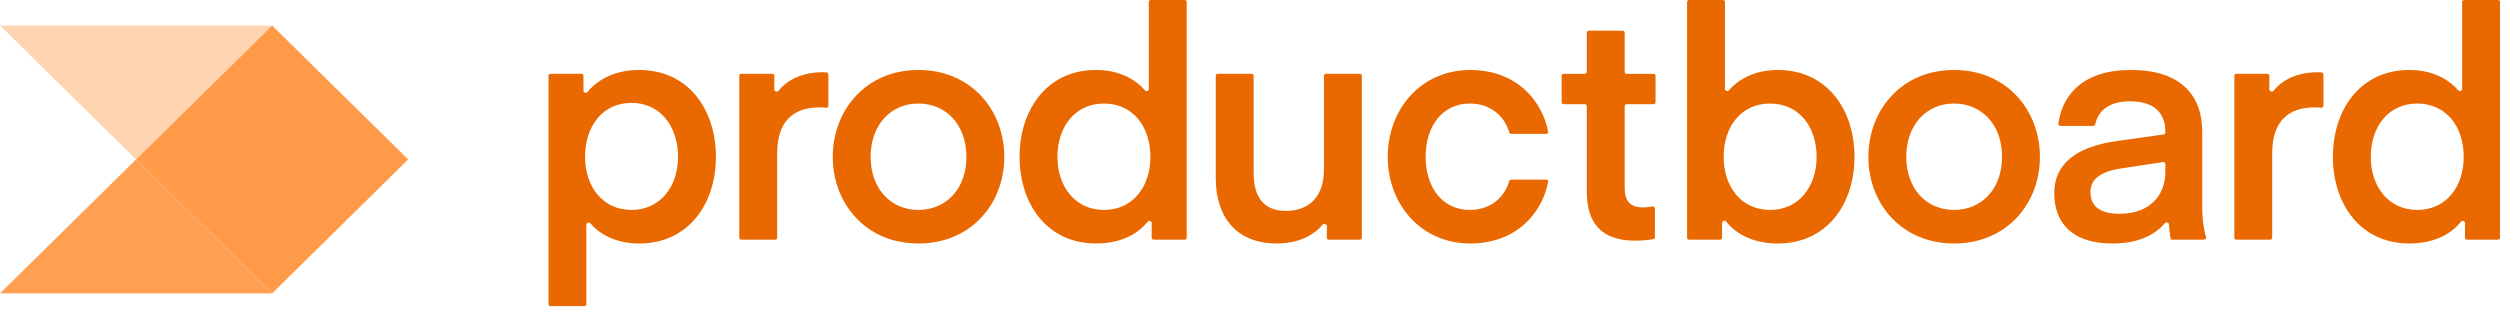 <?xml version="1.0" encoding="UTF-8"?>
<svg width="512px" height="64px" viewBox="0 0 512 64" version="1.1" xmlns="http://www.w3.org/2000/svg" xmlns:xlink="http://www.w3.org/1999/xlink" preserveAspectRatio="xMidYMid">
    <g>
        <g transform="translate(0, 5.226)">
            <polygon fill="rgb(255,159,81)" points="27.863 27.428 55.725 54.857 0 54.857"></polygon>
            <polygon fill="rgb(255,212,177)" points="0 0 27.863 27.428 55.725 0"></polygon>
            <polygon fill="rgb(255,154,73)" points="27.867 27.428 55.73 54.857 83.593 27.428 55.73 0"></polygon>
        </g>
        <path d="M504.243,18.226 C504.243,18.624 503.692,18.799 503.433,18.495 C501.395,16.126 498.028,14.33 493.42,14.33 C483.447,14.33 477.778,22.382 477.778,32.13 C477.778,41.817 483.447,49.864 493.42,49.864 C498.09,49.864 501.74,48.229 504.006,45.408 C504.261,45.094 504.83,45.265 504.83,45.668 L504.83,48.681 C504.83,48.905 505.009,49.084 505.228,49.084 L511.596,49.084 C511.82,49.084 511.999,48.905 511.999,48.681 L511.999,0.403 C511.999,0.18 511.819,0 511.596,0 L504.642,0 C504.421,0.002 504.243,0.182 504.243,0.403 L504.243,18.226 Z M504.566,32.13 C504.566,38.221 500.983,42.994 495.05,42.994 C489.183,42.994 485.534,38.216 485.534,32.13 C485.534,25.915 489.183,21.204 495.05,21.204 C500.983,21.204 504.566,25.915 504.566,32.13 Z M475.843,15.226 C475.844,15.017 475.684,14.843 475.476,14.827 C475.228,14.808 474.981,14.796 474.732,14.791 C469.941,14.791 467.151,16.712 465.615,18.593 C465.355,18.907 464.76,18.736 464.76,18.324 L464.76,15.517 C464.76,15.296 464.582,15.116 464.361,15.114 L457.989,15.114 C457.768,15.116 457.59,15.296 457.59,15.517 L457.59,48.681 C457.59,48.905 457.769,49.084 457.989,49.084 L464.948,49.084 C465.169,49.082 465.346,48.902 465.346,48.681 L465.346,31.414 C465.346,24.867 468.606,21.987 474.083,21.987 C474.549,21.987 475.041,22.032 475.382,22.064 C475.497,22.076 475.613,22.04 475.701,21.963 C475.788,21.887 475.84,21.777 475.843,21.661 L475.843,15.226 L475.843,15.226 Z M442.996,33.183 C443.112,33.166 443.229,33.2 443.318,33.277 C443.406,33.353 443.457,33.464 443.457,33.581 L443.457,35.274 C443.457,39.855 440.394,43.782 434.134,43.782 C430.417,43.782 428.133,42.537 428.133,39.331 C428.133,36.976 429.701,35.211 434.461,34.486 L442.996,33.187 L442.996,33.183 Z M432.571,49.868 C437.394,49.868 441.021,48.462 443.372,45.704 C443.628,45.399 444.187,45.569 444.205,45.972 C444.299,47.92 444.577,49.08 444.631,49.08 L451.388,49.08 C451.675,49.08 451.876,48.784 451.787,48.511 C451.316,47.025 451.016,44.615 451.016,42.667 L451.016,27.025 C451.016,19.238 446.323,14.33 436.418,14.33 C426.436,14.33 422.348,19.56 421.542,25.342 C421.529,25.454 421.565,25.567 421.64,25.651 C421.715,25.736 421.822,25.784 421.936,25.785 L428.711,25.785 C428.908,25.785 429.069,25.642 429.114,25.449 C429.745,22.507 432.137,20.747 436.221,20.747 C440.847,20.747 443.457,22.838 443.457,26.963 L443.457,27.137 C443.457,27.337 443.311,27.507 443.113,27.536 L433.677,28.861 C424.748,30.102 420.709,33.832 420.709,39.591 C420.709,45.412 424.161,49.868 432.571,49.868 L432.571,49.868 Z M400.177,49.868 C410.996,49.868 417.776,41.687 417.776,32.135 C417.776,22.579 410.996,14.33 400.177,14.33 C389.42,14.33 382.645,22.579 382.645,32.13 C382.645,41.687 389.42,49.864 400.177,49.864 L400.177,49.868 Z M390.401,32.135 C390.401,25.521 394.57,21.204 400.177,21.204 C405.85,21.204 410.019,25.521 410.019,32.13 C410.019,38.677 405.85,42.994 400.177,42.994 C394.57,42.994 390.401,38.677 390.401,32.13 L390.401,32.135 Z M354.079,18.495 C353.819,18.799 353.273,18.624 353.273,18.226 L353.273,0.403 C353.273,0.18 353.092,0 352.87,0 L345.915,0 C345.693,0 345.512,0.18 345.512,0.403 L345.512,48.677 C345.512,48.901 345.692,49.08 345.915,49.08 L352.283,49.08 C352.507,49.08 352.686,48.901 352.686,48.677 L352.686,45.632 C352.686,45.229 353.242,45.059 353.492,45.372 C355.808,48.216 359.462,49.868 364.092,49.868 C374.127,49.868 379.801,41.817 379.801,32.135 C379.801,22.382 374.127,14.33 364.092,14.33 C359.538,14.33 356.13,16.126 354.079,18.495 Z M353.009,32.13 C353.009,25.915 356.591,21.204 362.525,21.204 C368.391,21.204 372.045,25.915 372.045,32.13 C372.045,38.221 368.391,42.994 362.525,42.994 C356.596,42.994 353.009,38.216 353.009,32.13 Z M338.925,42.681 C338.921,42.553 338.861,42.434 338.761,42.355 C338.66,42.277 338.53,42.247 338.406,42.273 C337.958,42.363 337.268,42.475 336.516,42.475 C333.842,42.475 332.736,41.163 332.736,38.48 L332.736,21.732 C332.739,21.511 332.919,21.334 333.139,21.334 L338.656,21.334 C338.88,21.334 339.059,21.155 339.059,20.931 L339.059,15.526 C339.059,15.303 338.879,15.123 338.656,15.123 L333.135,15.123 C333.028,15.123 332.926,15.08 332.85,15.005 C332.774,14.929 332.732,14.826 332.732,14.72 L332.732,6.69 C332.732,6.469 332.554,6.29 332.333,6.287 L325.379,6.287 C325.156,6.287 324.976,6.468 324.976,6.69 L324.976,14.724 C324.976,14.831 324.933,14.933 324.858,15.009 C324.782,15.085 324.68,15.127 324.573,15.127 L320.229,15.127 C320.008,15.127 319.828,15.305 319.826,15.526 L319.826,20.94 C319.826,21.164 320.005,21.343 320.229,21.343 L324.573,21.343 C324.797,21.343 324.976,21.522 324.976,21.741 L324.976,39.273 C324.976,45.686 327.976,49.286 334.886,49.286 C336.802,49.286 338.083,49.071 338.63,48.959 C338.805,48.921 338.929,48.763 338.925,48.583 L338.925,42.681 L338.925,42.681 Z M284.212,32.13 C284.212,41.946 291.121,49.864 301.094,49.864 C310.883,49.864 315.961,43.209 317.054,37.235 C317.074,37.121 317.042,37.004 316.967,36.915 C316.891,36.827 316.781,36.777 316.664,36.779 L309.491,36.779 C309.306,36.78 309.145,36.905 309.096,37.083 C308.093,40.581 305.084,42.994 301.027,42.994 C295.488,42.994 291.968,38.48 291.968,32.13 C291.968,25.718 295.488,21.204 301.027,21.204 C305.084,21.204 308.093,23.618 309.096,27.115 C309.146,27.294 309.307,27.419 309.491,27.419 L316.664,27.419 C316.781,27.421 316.891,27.371 316.967,27.283 C317.042,27.194 317.074,27.077 317.054,26.963 C315.961,20.989 310.883,14.334 301.094,14.334 C291.121,14.334 284.212,22.252 284.212,32.13 L284.212,32.13 Z M271.149,34.683 C271.149,40.245 268.153,43.191 263.33,43.191 C258.637,43.191 256.747,40.115 256.747,35.471 L256.747,15.517 C256.747,15.294 256.567,15.114 256.344,15.114 L249.39,15.114 C249.167,15.114 248.987,15.294 248.987,15.517 L248.987,36.519 C248.987,44.436 253.228,49.864 261.436,49.864 C265.995,49.864 269.107,48.149 270.849,46.021 C271.113,45.699 271.74,45.883 271.74,46.299 L271.74,48.681 C271.74,48.905 271.919,49.084 272.143,49.084 L278.507,49.084 C278.73,49.084 278.91,48.905 278.91,48.681 L278.91,15.517 C278.91,15.294 278.729,15.114 278.507,15.114 L271.552,15.114 C271.329,15.114 271.149,15.294 271.149,15.517 L271.149,34.683 L271.149,34.683 Z M235.279,18.226 C235.279,18.624 234.729,18.799 234.469,18.495 C232.431,16.126 229.064,14.33 224.456,14.33 C214.483,14.33 208.809,22.382 208.809,32.13 C208.809,41.817 214.483,49.864 224.456,49.864 C229.122,49.864 232.772,48.229 235.042,45.408 C235.297,45.094 235.862,45.265 235.862,45.668 L235.862,48.681 C235.862,48.905 236.041,49.084 236.265,49.084 L242.632,49.084 C242.856,49.084 243.036,48.905 243.036,48.681 L243.036,0.403 C243.036,0.18 242.855,0 242.632,0 L235.678,0 C235.455,0 235.275,0.18 235.275,0.403 L235.275,18.226 L235.279,18.226 Z M235.602,32.13 C235.602,38.221 232.019,42.994 226.086,42.994 C220.22,42.994 216.565,38.216 216.565,32.13 C216.565,25.915 220.22,21.204 226.086,21.204 C232.015,21.204 235.602,25.915 235.602,32.13 Z M188.08,49.868 C198.904,49.868 205.679,41.687 205.679,32.135 C205.679,22.574 198.908,14.33 188.08,14.33 C177.328,14.33 170.548,22.579 170.548,32.13 C170.548,41.687 177.328,49.864 188.08,49.864 L188.08,49.868 Z M178.305,32.135 C178.305,25.521 182.474,21.204 188.08,21.204 C193.754,21.204 197.923,25.521 197.923,32.13 C197.923,38.677 193.754,42.994 188.08,42.994 C182.474,42.994 178.305,38.677 178.305,32.13 L178.305,32.135 Z M169.657,15.226 C169.658,15.017 169.498,14.843 169.29,14.827 C169.044,14.808 168.798,14.796 168.551,14.791 C163.76,14.791 160.965,16.712 159.429,18.593 C159.17,18.907 158.579,18.736 158.579,18.324 L158.579,15.517 C158.579,15.294 158.398,15.114 158.175,15.114 L151.808,15.114 C151.585,15.114 151.405,15.294 151.405,15.517 L151.405,48.681 C151.405,48.905 151.584,49.084 151.808,49.084 L158.762,49.084 C158.986,49.084 159.165,48.905 159.165,48.681 L159.165,31.414 C159.165,24.867 162.421,21.987 167.897,21.987 C168.368,21.987 168.856,22.032 169.196,22.064 C169.312,22.076 169.427,22.04 169.515,21.963 C169.603,21.887 169.654,21.777 169.657,21.661 L169.657,15.226 Z M120.085,45.999 C120.085,45.596 120.64,45.421 120.904,45.73 C122.951,48.126 126.359,49.868 130.908,49.868 C140.944,49.868 146.618,41.817 146.618,32.135 C146.618,22.382 140.944,14.33 130.908,14.33 C126.273,14.33 122.619,16.036 120.304,18.853 C120.053,19.162 119.498,18.987 119.498,18.584 L119.498,15.517 C119.498,15.294 119.318,15.114 119.095,15.114 L112.732,15.114 C112.509,15.114 112.329,15.294 112.329,15.517 L112.329,62.29 C112.329,62.514 112.508,62.693 112.732,62.693 L119.686,62.693 C119.91,62.693 120.089,62.514 120.089,62.29 L120.089,45.999 L120.085,45.999 Z M119.825,32.13 C119.825,25.848 123.408,21.069 129.341,21.069 C135.207,21.069 138.861,25.848 138.861,32.13 C138.861,38.221 135.207,42.994 129.341,42.994 C123.412,42.994 119.825,38.216 119.825,32.13 Z" fill="rgb(234,104,0)"></path>
    </g>
</svg>